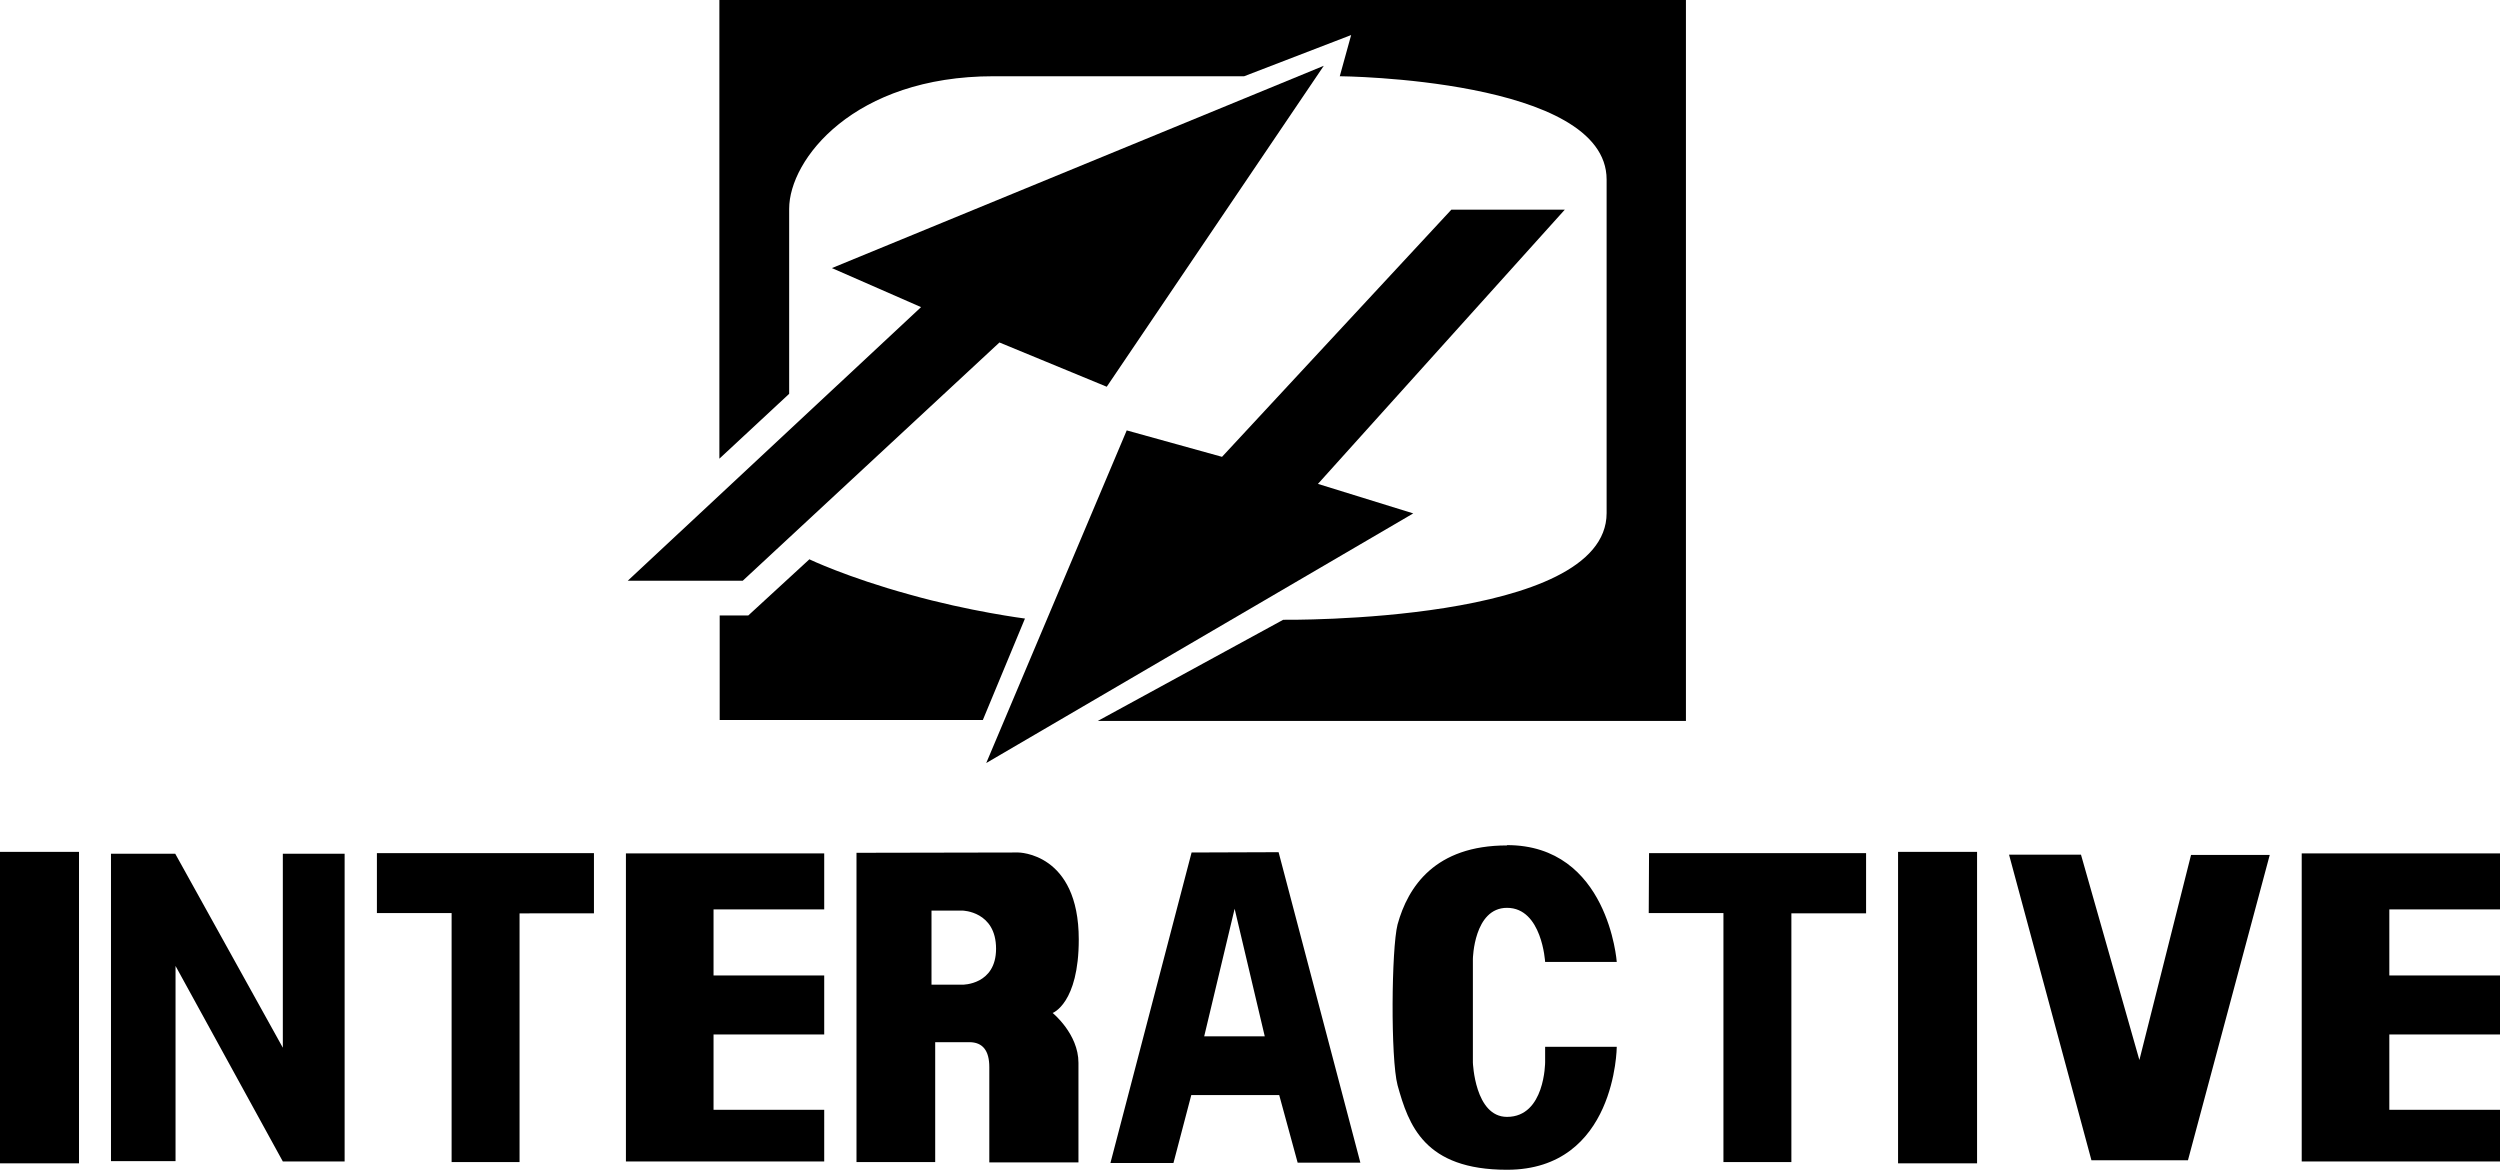 <svg xmlns="http://www.w3.org/2000/svg" fill="currentColor" viewBox="0 0 81.32 38.05"><title>Interactive</title><path d="M0 27.71h2.57v10.13H0zM20.36 27.76v10.02h6.45V36.1h-3.6v-2.45h3.6v-1.92h-3.6v-2.15h3.6v-1.82zM27.86 27.74V37.8h2.56v-3.9h1.11c.44 0 .65.28.65.81v3.1h2.9v-3.24c0-.94-.84-1.62-.84-1.62s.85-.31.85-2.39c0-2.83-1.97-2.83-1.97-2.83zm2.44 1.88h1.01s1.09.02 1.09 1.24c0 1.18-1.09 1.17-1.09 1.17H30.3zM49.02 27.5c-2.34 0-3.22 1.34-3.56 2.57-.2.78-.23 4.36 0 5.23.36 1.3.87 2.75 3.56 2.75 3.55 0 3.57-4 3.57-4h-2.33v.5s0 1.78-1.24 1.78c-1.05 0-1.11-1.77-1.11-1.77v-3.37s.03-1.66 1.11-1.66c1.14 0 1.24 1.76 1.24 1.76h2.33s-.27-3.8-3.57-3.8zM61.74 27.71h2.57v10.13h-2.57zM65.35 27.8h2.34l1.9 6.68 1.68-6.67h2.56l-2.66 9.93h-3.14zM74.87 27.76v10.02h6.45V36.1h-3.6v-2.45h3.6v-1.92h-3.6v-2.15h3.6v-1.82zM12.26 27.75h7.06v1.96H16.9v8.09h-2.21V29.7h-2.43zM53.64 27.75h7.06v1.96h-2.43v8.09h-2.21V29.7h-2.43zM38.76 27.73l-2.64 10.1h2.05l.58-2.21h2.86l.6 2.2h2.04l-2.66-10.1zm1.4 1.83l.98 4.15h-1.97zM3.61 27.77v10h2.1v-6.35l3.49 6.36h2.01V27.77H9.2v6.31L5.7 27.77zM20.42 18.89h3.74l8.35-7.75L36 12.58l7.06-10.44-16 6.58 2.9 1.27zM50.9 6.82h-3.69l-7.46 8.04-3.1-.86-4.57 10.82 13.89-8.12-3.1-.96z"/><path d="M23.4 0v14.92l2.27-2.11V6.79c0-1.6 2.1-4.31 6.65-4.31h8.15l3.48-1.34-.37 1.34s8.68.07 8.68 3.36v10.85c0 3.6-10.52 3.47-10.52 3.47l-6.03 3.29h19.13V0zm2.92 18.2l-1.98 1.82h-.93v3.4h8.56l1.37-3.3s-1.8-.23-3.75-.78c-2.04-.56-3.27-1.15-3.27-1.15z"/></svg>